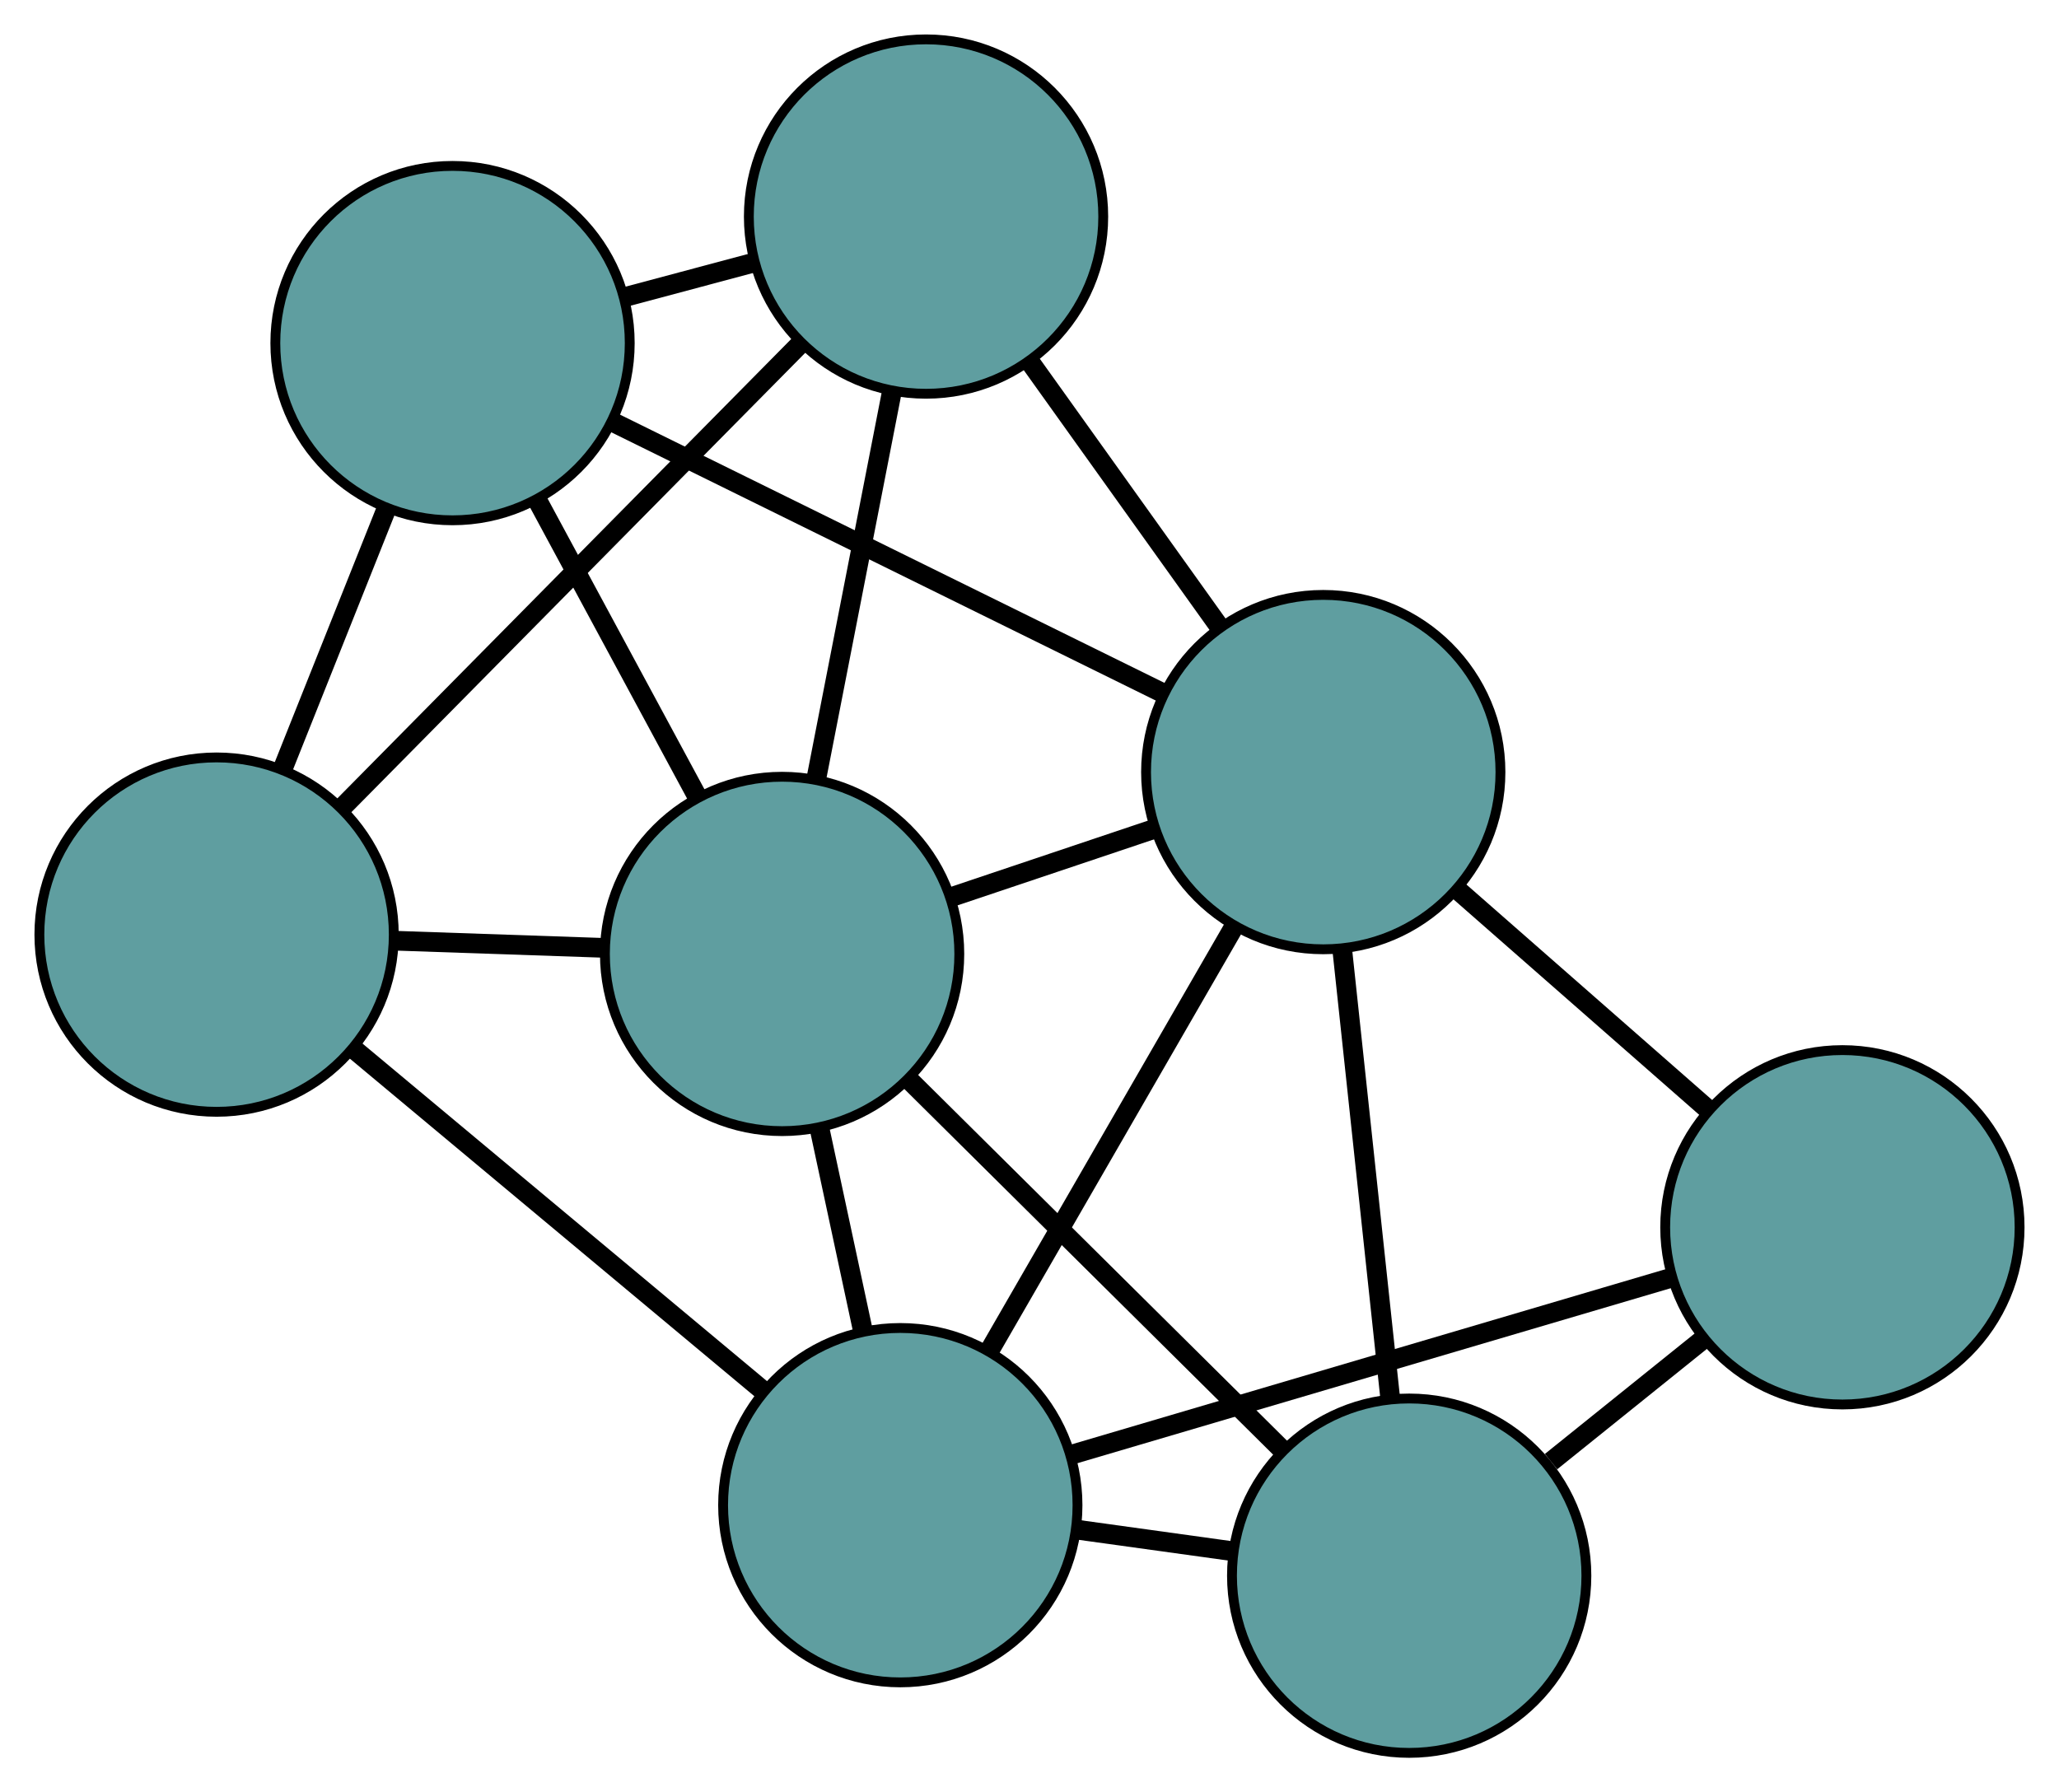 <?xml version="1.0" encoding="UTF-8" standalone="no"?>
<!DOCTYPE svg PUBLIC "-//W3C//DTD SVG 1.1//EN"
 "http://www.w3.org/Graphics/SVG/1.1/DTD/svg11.dtd">
<!-- Generated by graphviz version 2.36.0 (20140111.2315)
 -->
<!-- Title: G Pages: 1 -->
<svg width="100%" height="100%"
 viewBox="0.00 0.00 209.15 182.07" xmlns="http://www.w3.org/2000/svg" xmlns:xlink="http://www.w3.org/1999/xlink">
<g id="graph0" class="graph" transform="scale(1 1) rotate(0) translate(4 178.07)">
<title>G</title>
<!-- 0 -->
<g id="node1" class="node"><title>0</title>
<ellipse fill="cadetblue" stroke="black" cx="87.451" cy="-25.163" rx="18" ry="18"/>
</g>
<!-- 2 -->
<g id="node3" class="node"><title>2</title>
<ellipse fill="cadetblue" stroke="black" cx="139.143" cy="-18" rx="18" ry="18"/>
</g>
<!-- 0&#45;&#45;2 -->
<g id="edge1" class="edge"><title>0&#45;&#45;2</title>
<path fill="none" stroke="black" stroke-width="2" d="M105.531,-22.658C110.538,-21.964 115.975,-21.21 120.987,-20.516"/>
</g>
<!-- 4 -->
<g id="node5" class="node"><title>4</title>
<ellipse fill="cadetblue" stroke="black" cx="183.147" cy="-53.393" rx="18" ry="18"/>
</g>
<!-- 0&#45;&#45;4 -->
<g id="edge2" class="edge"><title>0&#45;&#45;4</title>
<path fill="none" stroke="black" stroke-width="2" d="M105.003,-30.341C122.27,-35.434 148.478,-43.166 165.706,-48.248"/>
</g>
<!-- 5 -->
<g id="node6" class="node"><title>5</title>
<ellipse fill="cadetblue" stroke="black" cx="18" cy="-83.125" rx="18" ry="18"/>
</g>
<!-- 0&#45;&#45;5 -->
<g id="edge3" class="edge"><title>0&#45;&#45;5</title>
<path fill="none" stroke="black" stroke-width="2" d="M73.397,-36.892C61.347,-46.949 44.077,-61.362 32.034,-71.413"/>
</g>
<!-- 6 -->
<g id="node7" class="node"><title>6</title>
<ellipse fill="cadetblue" stroke="black" cx="130.414" cy="-99.635" rx="18" ry="18"/>
</g>
<!-- 0&#45;&#45;6 -->
<g id="edge4" class="edge"><title>0&#45;&#45;6</title>
<path fill="none" stroke="black" stroke-width="2" d="M96.563,-40.957C103.854,-53.595 114.029,-71.232 121.316,-83.865"/>
</g>
<!-- 7 -->
<g id="node8" class="node"><title>7</title>
<ellipse fill="cadetblue" stroke="black" cx="75.445" cy="-81.162" rx="18" ry="18"/>
</g>
<!-- 0&#45;&#45;7 -->
<g id="edge5" class="edge"><title>0&#45;&#45;7</title>
<path fill="none" stroke="black" stroke-width="2" d="M83.652,-42.881C82.251,-49.418 80.663,-56.823 79.26,-63.366"/>
</g>
<!-- 1 -->
<g id="node2" class="node"><title>1</title>
<ellipse fill="cadetblue" stroke="black" cx="41.968" cy="-143.215" rx="18" ry="18"/>
</g>
<!-- 3 -->
<g id="node4" class="node"><title>3</title>
<ellipse fill="cadetblue" stroke="black" cx="90.066" cy="-156.07" rx="18" ry="18"/>
</g>
<!-- 1&#45;&#45;3 -->
<g id="edge6" class="edge"><title>1&#45;&#45;3</title>
<path fill="none" stroke="black" stroke-width="2" d="M59.605,-147.929C63.787,-149.046 68.249,-150.239 72.431,-151.357"/>
</g>
<!-- 1&#45;&#45;5 -->
<g id="edge7" class="edge"><title>1&#45;&#45;5</title>
<path fill="none" stroke="black" stroke-width="2" d="M35.292,-126.476C32.023,-118.281 28.093,-108.43 24.807,-100.191"/>
</g>
<!-- 1&#45;&#45;6 -->
<g id="edge8" class="edge"><title>1&#45;&#45;6</title>
<path fill="none" stroke="black" stroke-width="2" d="M58.19,-135.222C74.049,-127.408 98.069,-115.573 113.995,-107.725"/>
</g>
<!-- 1&#45;&#45;7 -->
<g id="edge9" class="edge"><title>1&#45;&#45;7</title>
<path fill="none" stroke="black" stroke-width="2" d="M50.589,-127.235C55.549,-118.042 61.763,-106.523 66.737,-97.303"/>
</g>
<!-- 2&#45;&#45;4 -->
<g id="edge10" class="edge"><title>2&#45;&#45;4</title>
<path fill="none" stroke="black" stroke-width="2" d="M153.552,-29.589C158.464,-33.541 163.953,-37.955 168.857,-41.899"/>
</g>
<!-- 2&#45;&#45;6 -->
<g id="edge11" class="edge"><title>2&#45;&#45;6</title>
<path fill="none" stroke="black" stroke-width="2" d="M137.206,-36.118C135.759,-49.646 133.791,-68.052 132.346,-81.569"/>
</g>
<!-- 2&#45;&#45;7 -->
<g id="edge12" class="edge"><title>2&#45;&#45;7</title>
<path fill="none" stroke="black" stroke-width="2" d="M126.253,-30.782C115.201,-41.74 99.362,-57.446 88.316,-68.399"/>
</g>
<!-- 3&#45;&#45;5 -->
<g id="edge13" class="edge"><title>3&#45;&#45;5</title>
<path fill="none" stroke="black" stroke-width="2" d="M77.182,-143.029C64.065,-129.751 43.849,-109.289 30.772,-96.053"/>
</g>
<!-- 3&#45;&#45;6 -->
<g id="edge14" class="edge"><title>3&#45;&#45;6</title>
<path fill="none" stroke="black" stroke-width="2" d="M100.667,-141.242C106.551,-133.013 113.849,-122.805 119.744,-114.56"/>
</g>
<!-- 3&#45;&#45;7 -->
<g id="edge15" class="edge"><title>3&#45;&#45;7</title>
<path fill="none" stroke="black" stroke-width="2" d="M86.601,-138.318C84.287,-126.463 81.255,-110.928 78.936,-99.046"/>
</g>
<!-- 4&#45;&#45;6 -->
<g id="edge16" class="edge"><title>4&#45;&#45;6</title>
<path fill="none" stroke="black" stroke-width="2" d="M169.567,-65.302C161.755,-72.152 151.967,-80.736 144.132,-87.607"/>
</g>
<!-- 5&#45;&#45;7 -->
<g id="edge17" class="edge"><title>5&#45;&#45;7</title>
<path fill="none" stroke="black" stroke-width="2" d="M36.176,-82.504C42.881,-82.275 50.477,-82.015 57.19,-81.785"/>
</g>
<!-- 6&#45;&#45;7 -->
<g id="edge18" class="edge"><title>6&#45;&#45;7</title>
<path fill="none" stroke="black" stroke-width="2" d="M113.323,-93.891C106.767,-91.688 99.287,-89.174 92.715,-86.966"/>
</g>
</g>
</svg>

